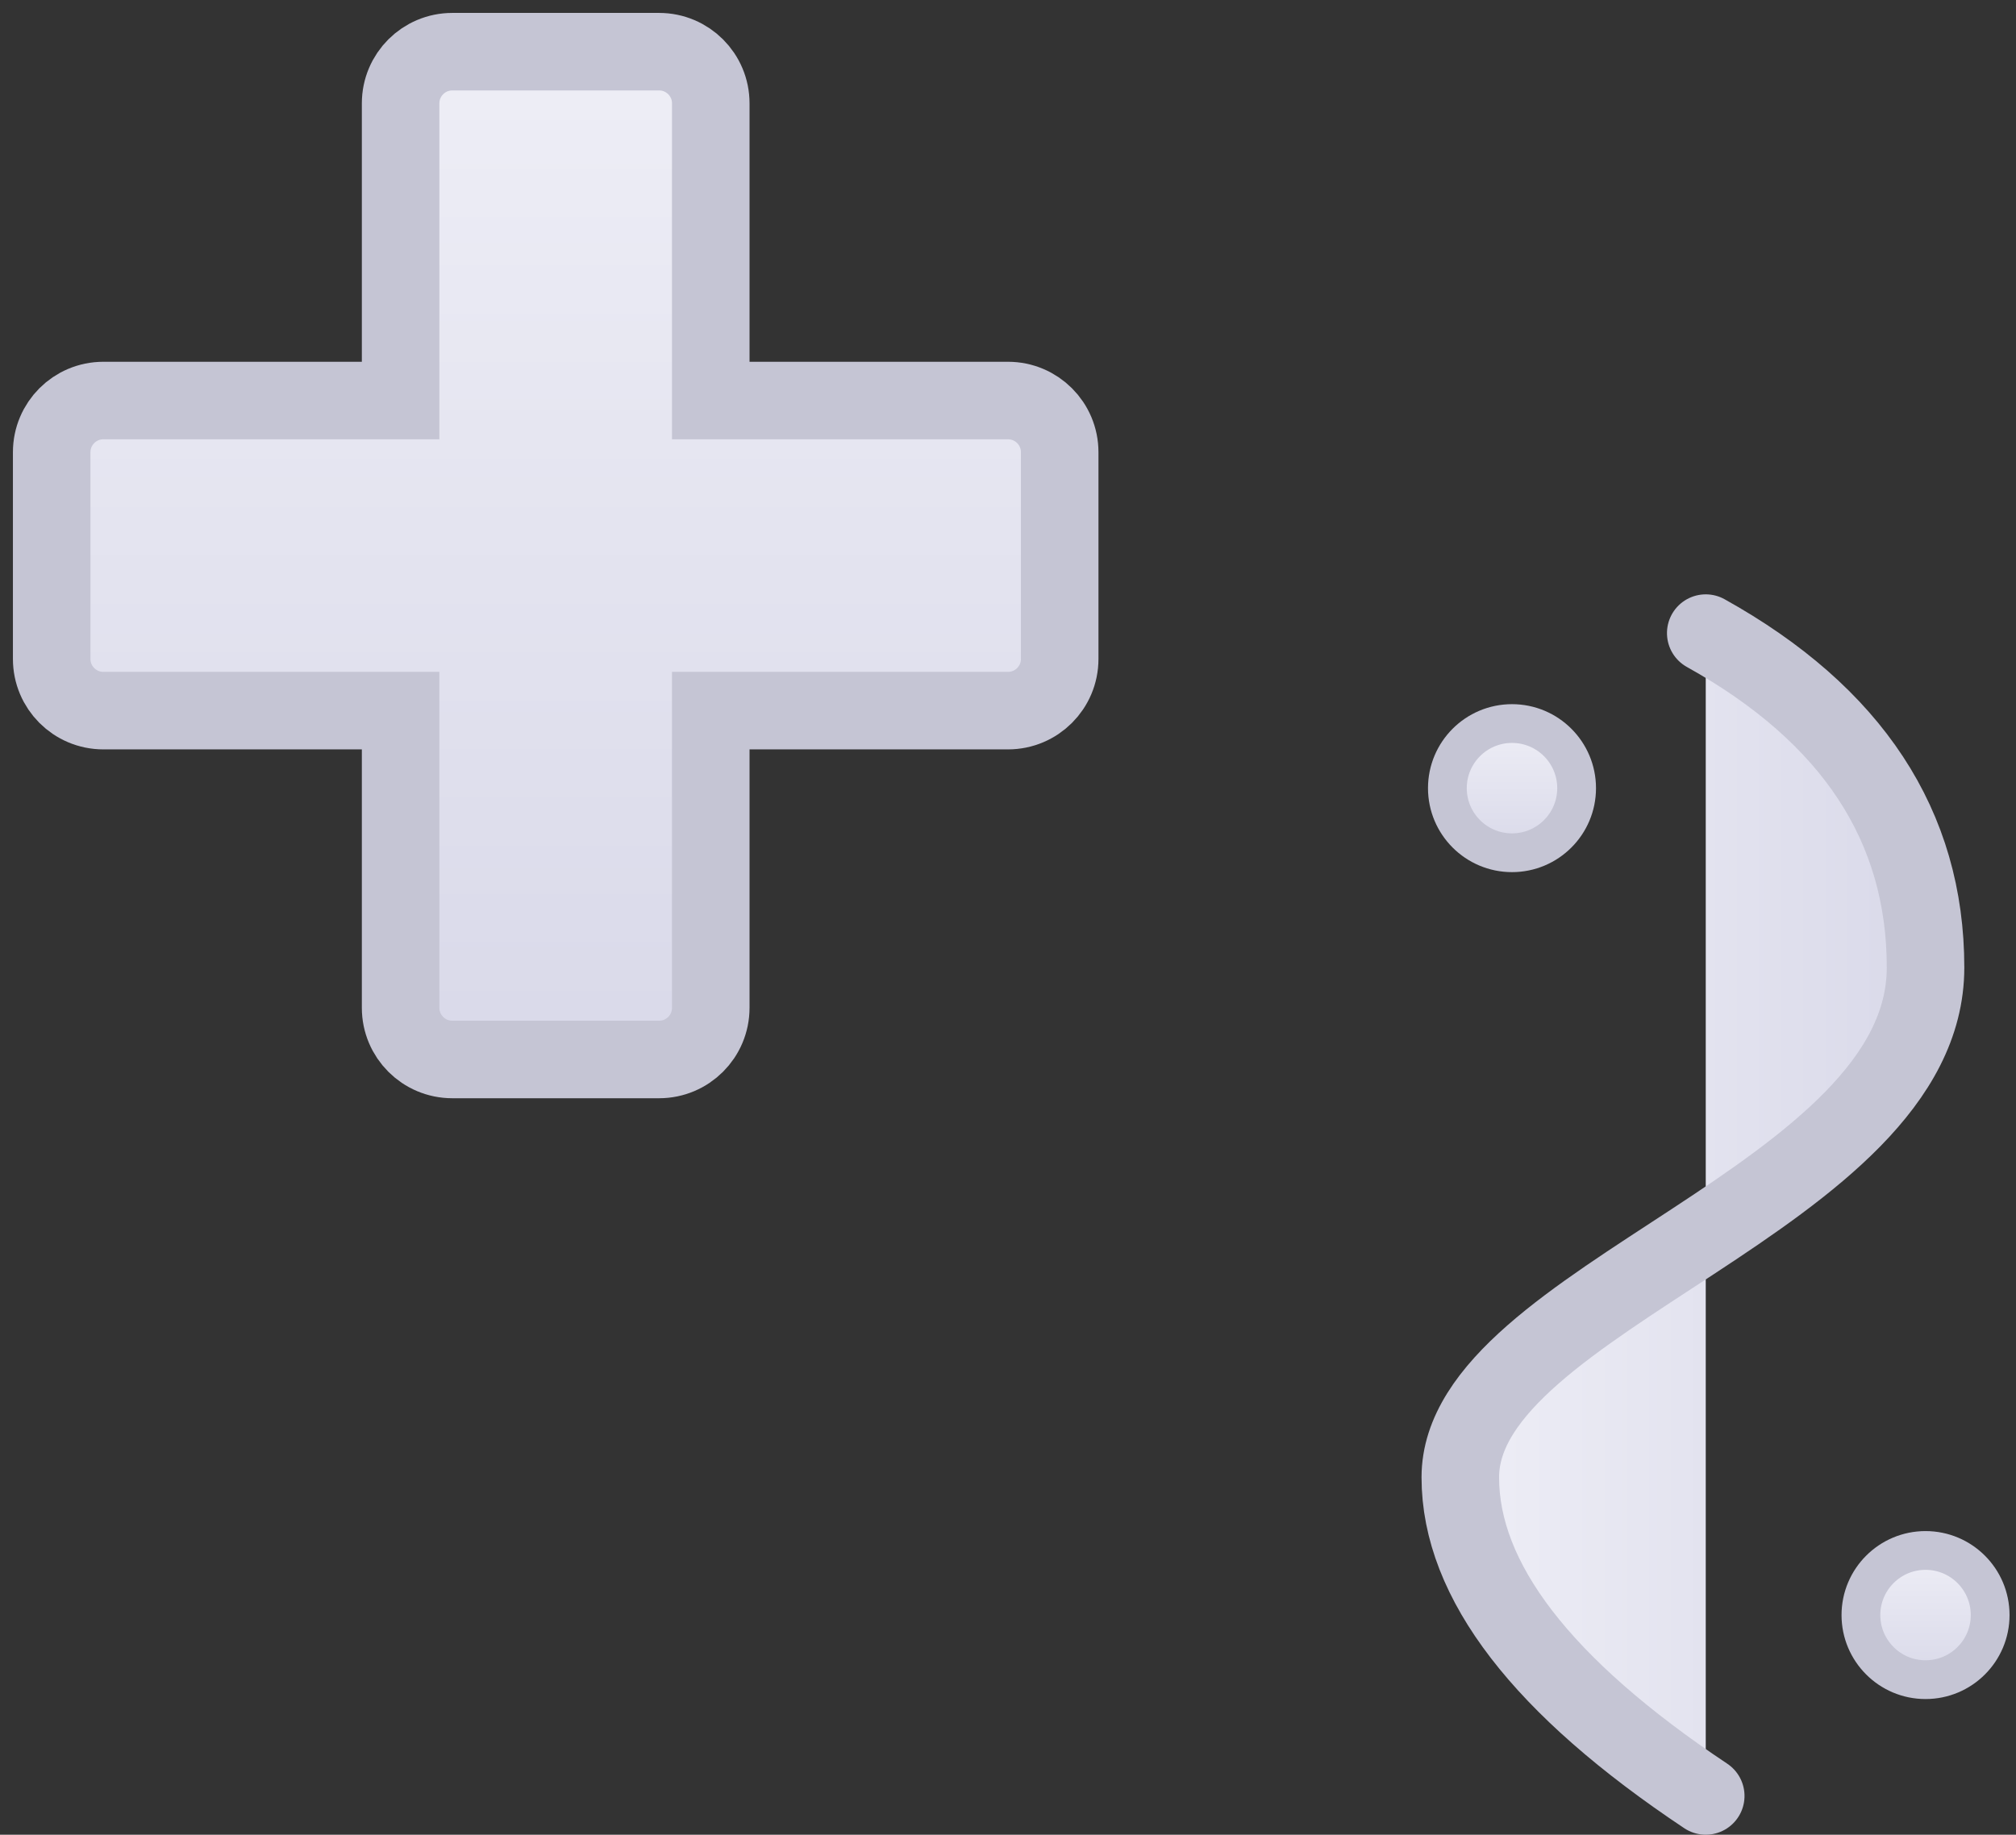 <?xml version="1.0" encoding="UTF-8"?>
<svg width="78px" height="71px" viewBox="0 0 78 71" version="1.1" xmlns="http://www.w3.org/2000/svg" xmlns:xlink="http://www.w3.org/1999/xlink">
    <rect x="0" y="0" width="78" height="71" fill="#333333" stroke="none"/>
    <!-- Generator: Sketch 58 (84663) - https://sketch.com -->
    <title>Group</title>
    <desc>Created with Sketch.</desc>
    <defs>
        <linearGradient x1="50%" y1="0%" x2="50%" y2="100%" id="linearGradient-1">
            <stop stop-color="#EEEEF6" offset="0%"></stop>
            <stop stop-color="#D9D9E9" offset="100%"></stop>
        </linearGradient>
        <linearGradient x1="50%" y1="0%" x2="50%" y2="100%" id="linearGradient-2">
            <stop stop-color="#EEEEF6" offset="0%"></stop>
            <stop stop-color="#D9D9E9" offset="100%"></stop>
        </linearGradient>
    </defs>
    <g id="Page-Name" stroke="none" stroke-width="1" fill="none" fill-rule="evenodd" stroke-linecap="round">
        <g id="1.1-PageName-LG" transform="translate(-421, -1902)" stroke="#C5C5D4">
            <g id="Group-2" transform="translate(399, 1884)">
                <g id="Group" transform="translate(24, 20)">
                    <path d="M23.5,2.27373675e-13 C24.605,2.27170769e-13 25.5,0.895 25.5,2 L25.5,13.5 L37,13.5 C38.105,13.5 39,14.395 39,15.5 L39,23.5 C39,24.605 38.105,25.5 37,25.5 L25.5,25.5 L25.5,37 C25.5,38.105 24.605,39 23.5,39 L15.5,39 C14.395,39 13.5,38.105 13.5,37 L13.5,25.5 L2,25.5 C0.895,25.5 0,24.605 0,23.5 L0,15.5 C0,14.395 0.895,13.5 2,13.5 L13.5,13.5 L13.5,2 C13.5,0.895 14.395,2.27576582e-13 15.5,2.27373675e-13 L23.5,2.27373675e-13 Z" id="Combined-Shape" stroke-width="3" fill="url(#linearGradient-1)"></path>
                    <path d="M41,45.496 C45.219,39.165 49.329,36 53.33,36 C60.259,36 64.162,54 73.058,54 C78.531,54 82.845,51.165 86,45.496" id="Line" stroke-width="3" fill="url(#linearGradient-2)" transform="translate(63.5, 45) rotate(-90) translate(-63.5, -45) "></path>
                    <circle id="Oval" stroke-width="1.5" fill="url(#linearGradient-1)" cx="56.5" cy="28.5" r="2.5"></circle>
                    <circle id="Oval" stroke-width="1.5" fill="url(#linearGradient-1)" cx="72.5" cy="60.5" r="2.5"></circle>
                </g>
            </g>
        </g>
    </g>
</svg>